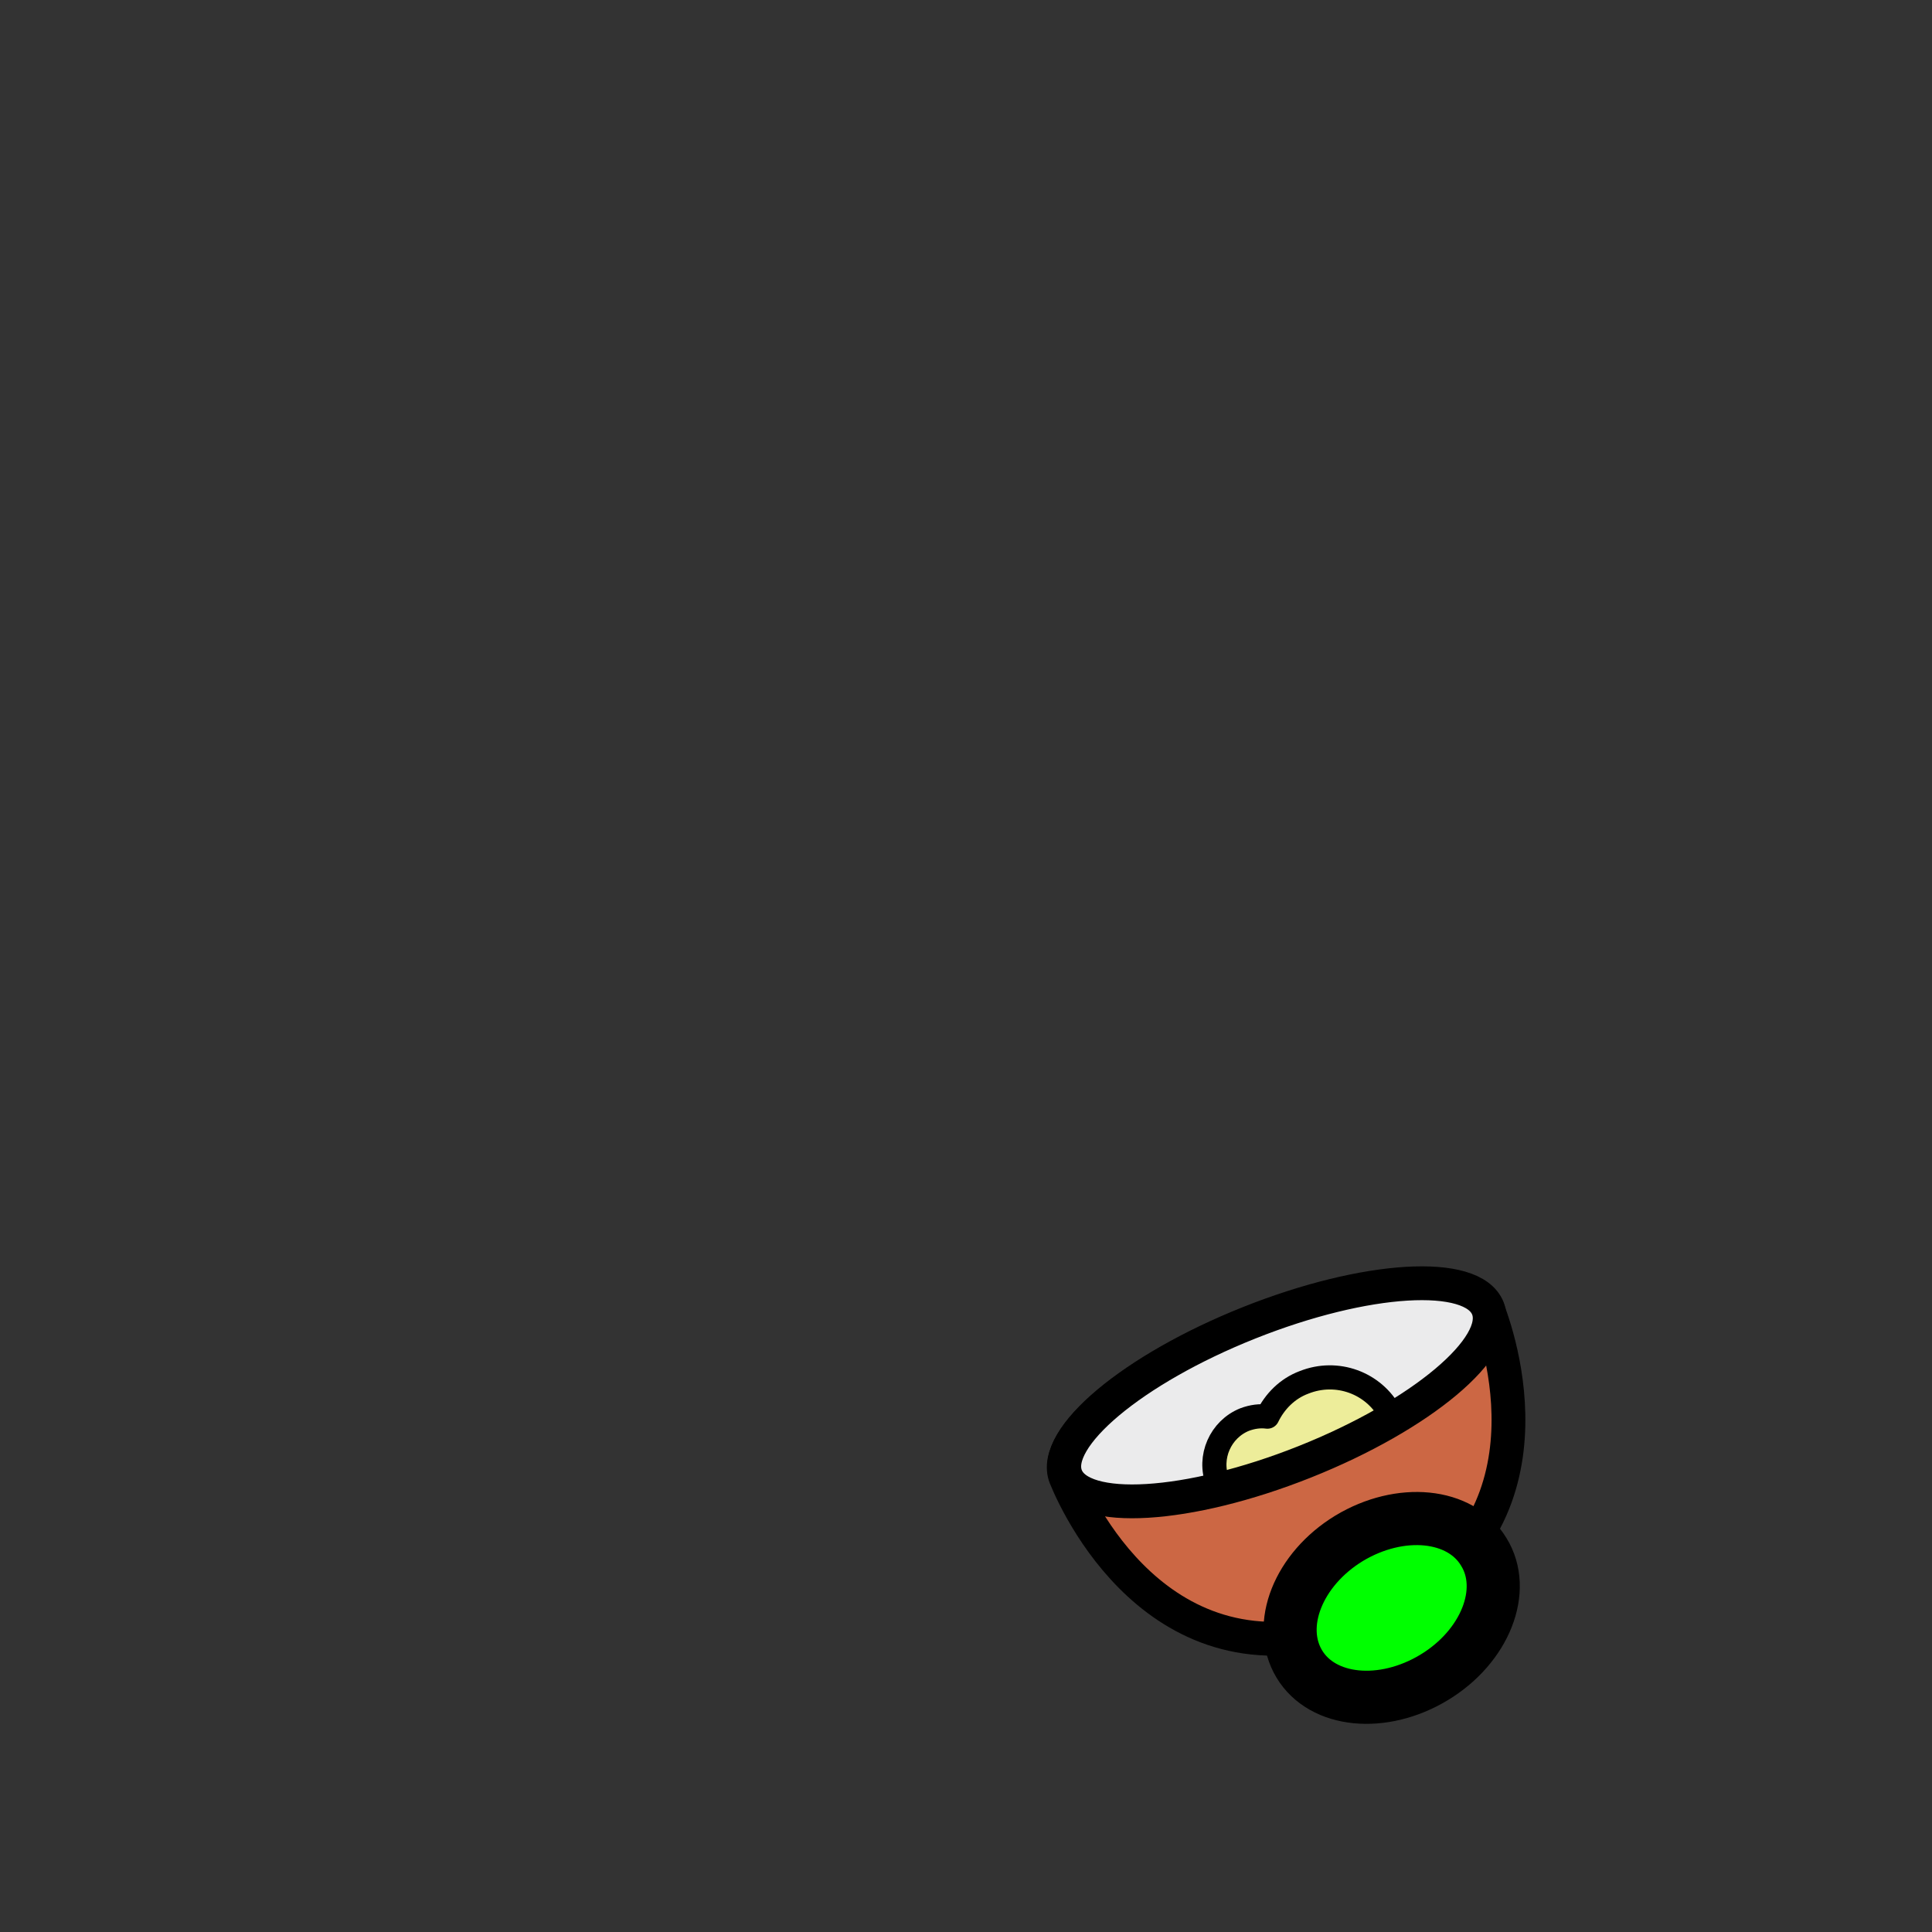 <?xml version="1.0" encoding="utf-8"?>
<!-- Generator: Adobe Illustrator 17.1.0, SVG Export Plug-In . SVG Version: 6.00 Build 0)  -->
<!DOCTYPE svg PUBLIC "-//W3C//DTD SVG 1.1//EN" "http://www.w3.org/Graphics/SVG/1.1/DTD/svg11.dtd">
<svg version="1.1" id="Layer_3" xmlns="http://www.w3.org/2000/svg" xmlns:xlink="http://www.w3.org/1999/xlink" x="0px" y="0px"
	 viewBox="0 0 400 400" enable-background="new 0 0 400 400" xml:space="preserve">
<rect x="0" y="0" width="400" height="400" fill="#333333" stroke="none"/>
<path id="fill::bowl" fill="#CC6744" stroke="#000000" stroke-width="7" stroke-linejoin="round" d="M220.6,305.8
	c3.2,7.9,21.6,45.7,62.4,29.5s28.1-56.4,25-64.3c-3.2-7.9-25.3-6.6-49.4,3C234.5,283.6,217.5,297.9,220.6,305.8z"/>
<g>
	<defs>
		
			<ellipse id="XMLID_23_" transform="matrix(-0.929 0.37 -0.37 -0.929 616.626 458.395)" cx="264.3" cy="288.4" rx="47" ry="15.5"/>
	</defs>
	<use xlink:href="#XMLID_23_"  overflow="visible" fill="#EBEBEC"/>
	<clipPath id="XMLID_2_">
		<use xlink:href="#XMLID_23_"  overflow="visible"/>
	</clipPath>
	<path clip-path="url(#XMLID_2_)" fill="#EDED9A" stroke="#000000" stroke-width="5" stroke-linejoin="round" d="M257.7,293.9
		c1.6-0.6,3.2-0.8,4.7-0.6c1.5-3.1,4.1-5.8,7.6-7.1c6.8-2.7,14.4,0.1,17.8,6.4c0,0,0.1,0,0.1-0.1c5-2,10.8,0.4,12.8,5.5
		c2,5-0.4,10.8-5.5,12.8c-3.3,1.3-6.9,0.7-9.6-1.3c-1.4,1.4-3.1,2.6-5,3.4c-4.7,1.9-9.8,1.1-13.7-1.7c-0.6,0.4-1.3,0.8-2,1.1
		c-5,2-10.8-0.4-12.8-5.5S252.7,295.9,257.7,293.9z"/>
	<use xlink:href="#XMLID_23_"  overflow="visible" fill="none" stroke="#000000" stroke-width="7" stroke-linejoin="round"/>
</g>
<path id="snoo-body-f::fill::hand" fill="#00FF00" stroke="#000000" stroke-width="11" d="
	M269,344.5c4.8,8,17.3,9.2,27.9,2.8c10.6-6.4,15.2-18.1,10.3-26c0,0,0,0,0,0c-4.8-8-17.3-9.2-27.9-2.8
	C268.8,324.9,264.2,336.5,269,344.5C269,344.5,269,344.5,269,344.5z"/>
</svg>
